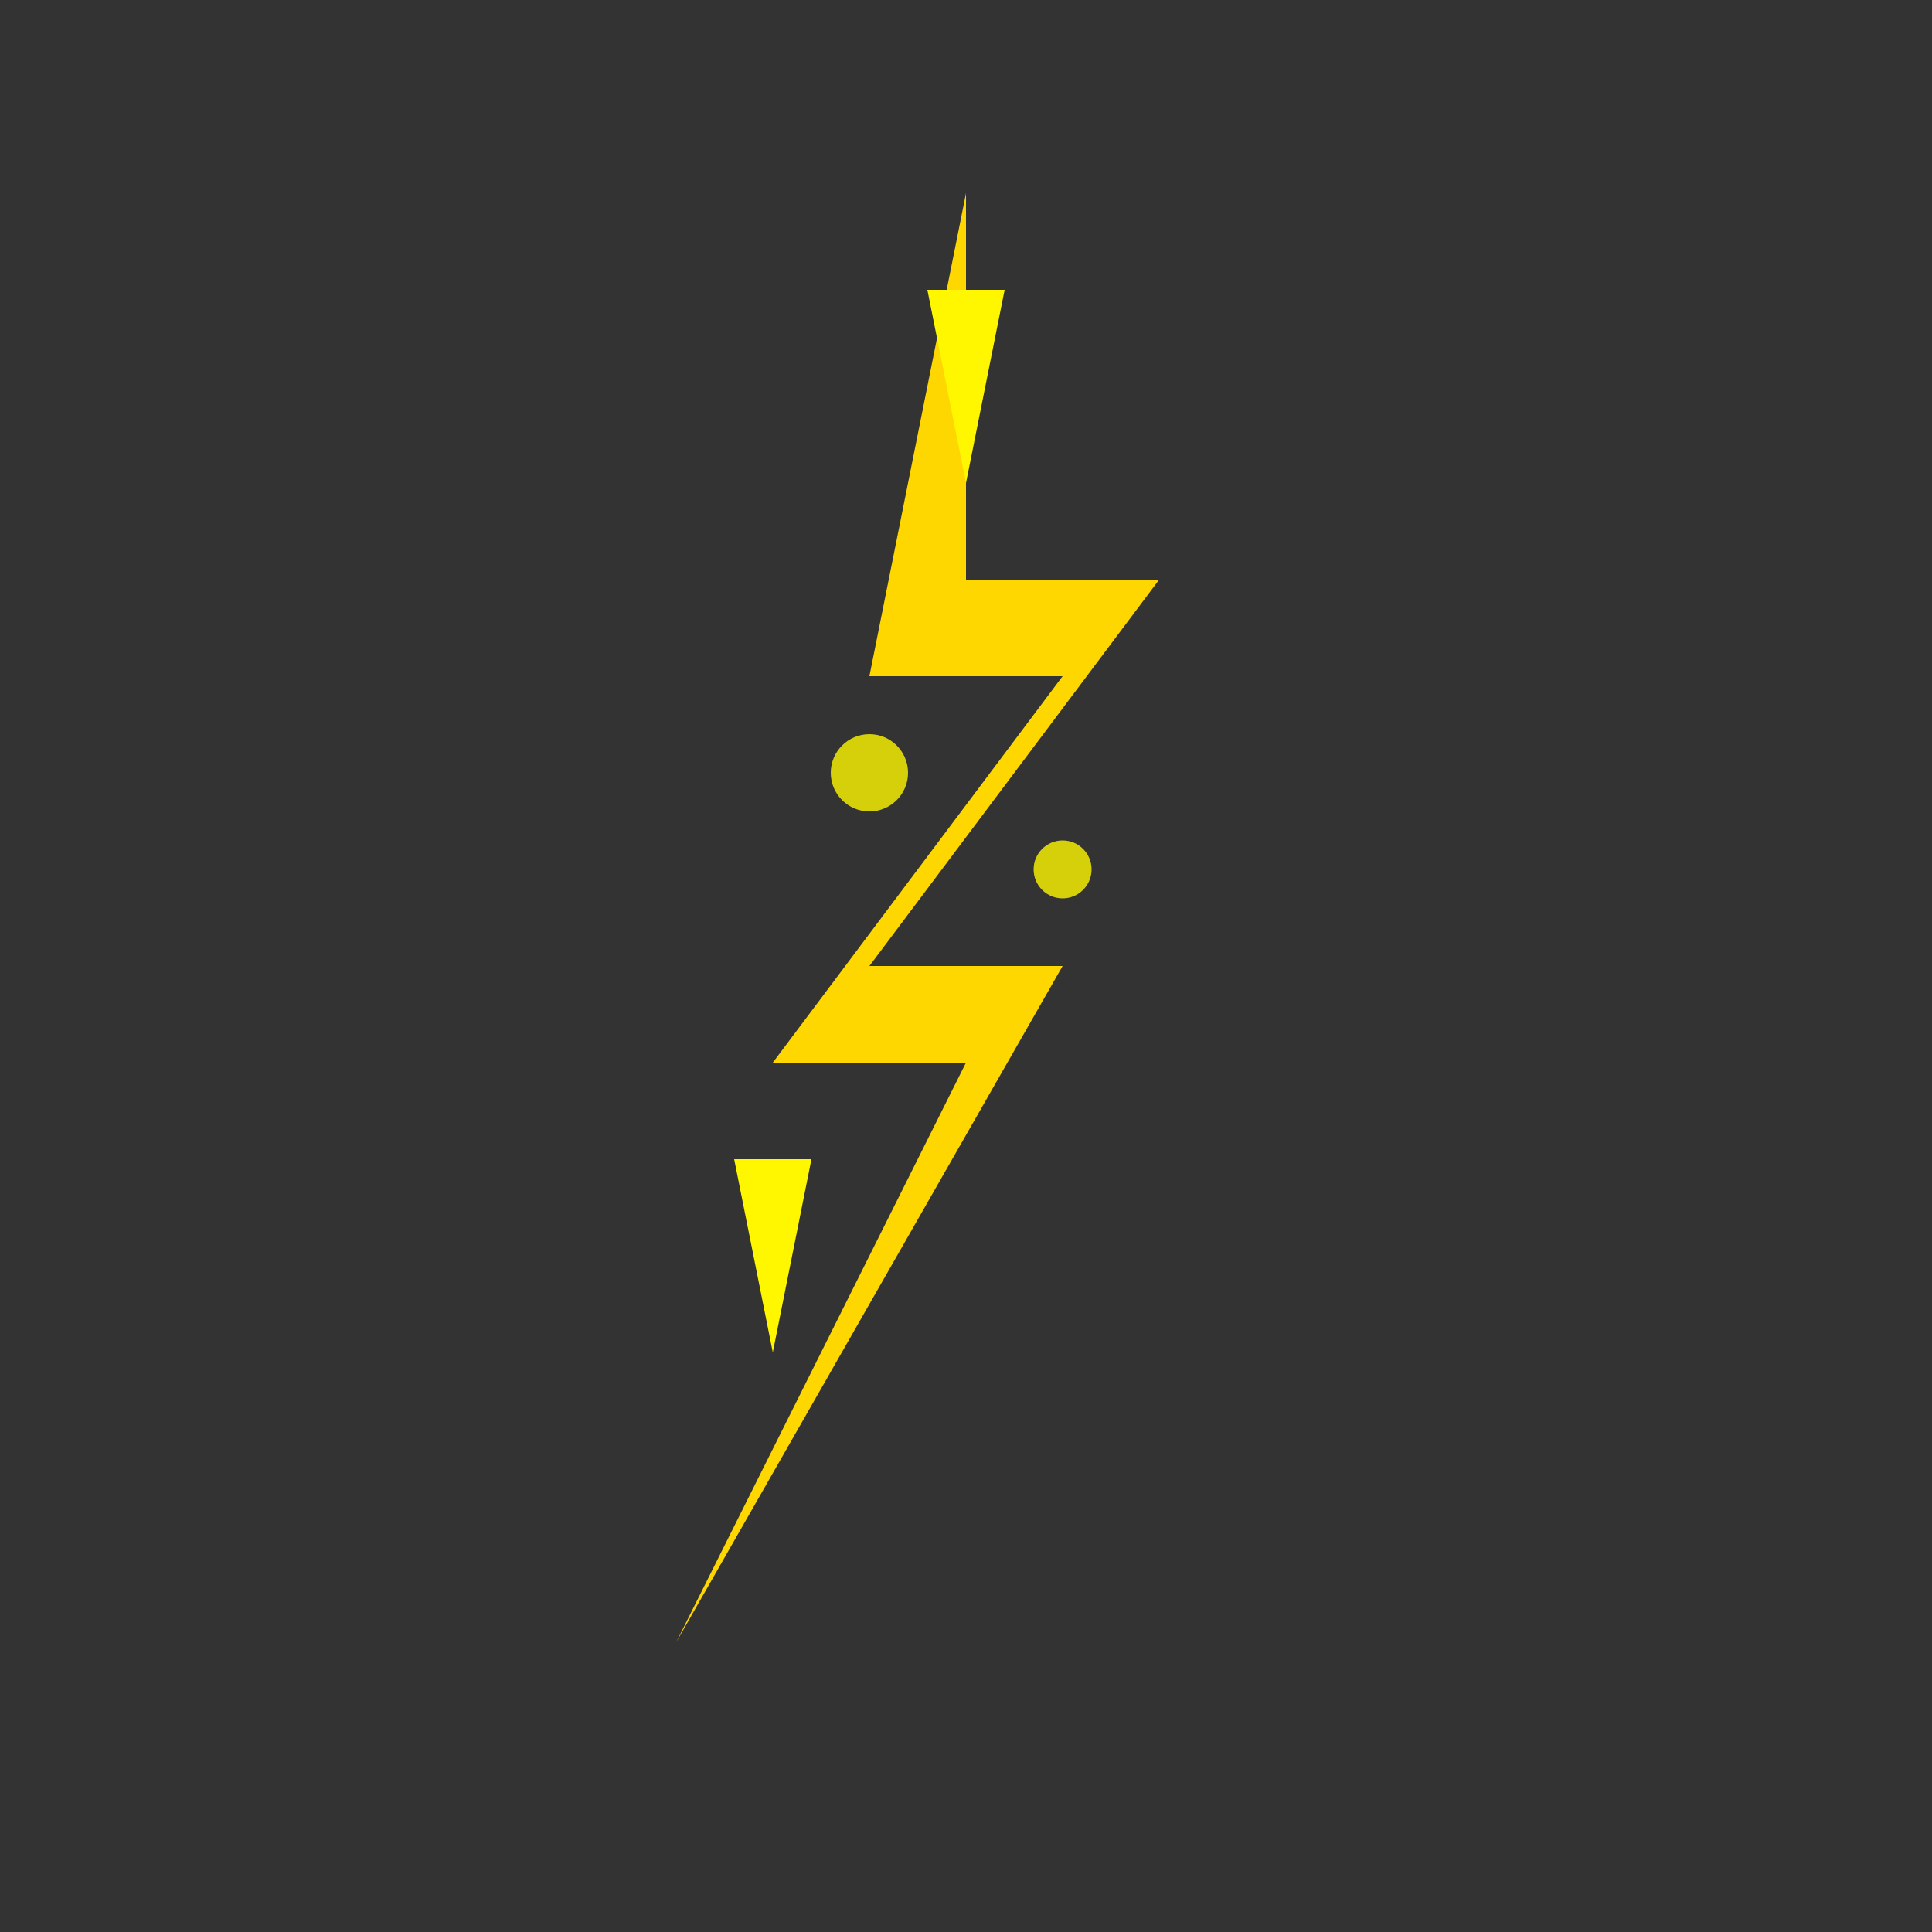 <svg width="100" height="100" viewBox="0 0 100 100" xmlns="http://www.w3.org/2000/svg">
  <rect x="0" y="0" width="100" height="100" fill="#333333" stroke="none"/>
  <!-- Rayo principal -->
  <path d="M 50 10 L 45 35 L 55 35 L 40 55 L 50 55 L 35 85 L 55 50 L 45 50 L 60 30 L 50 30 Z" fill="#FFD700"/>
  <!-- Efectos de brillo -->
  <path d="M 48 15 L 52 15 L 50 25 Z" fill="#FFF700"/>
  <path d="M 38 60 L 42 60 L 40 70 Z" fill="#FFF700"/>
  <circle cx="45" cy="40" r="2" fill="#FFF700" opacity="0.8"/>
  <circle cx="55" cy="45" r="1.5" fill="#FFF700" opacity="0.8"/>
</svg>
